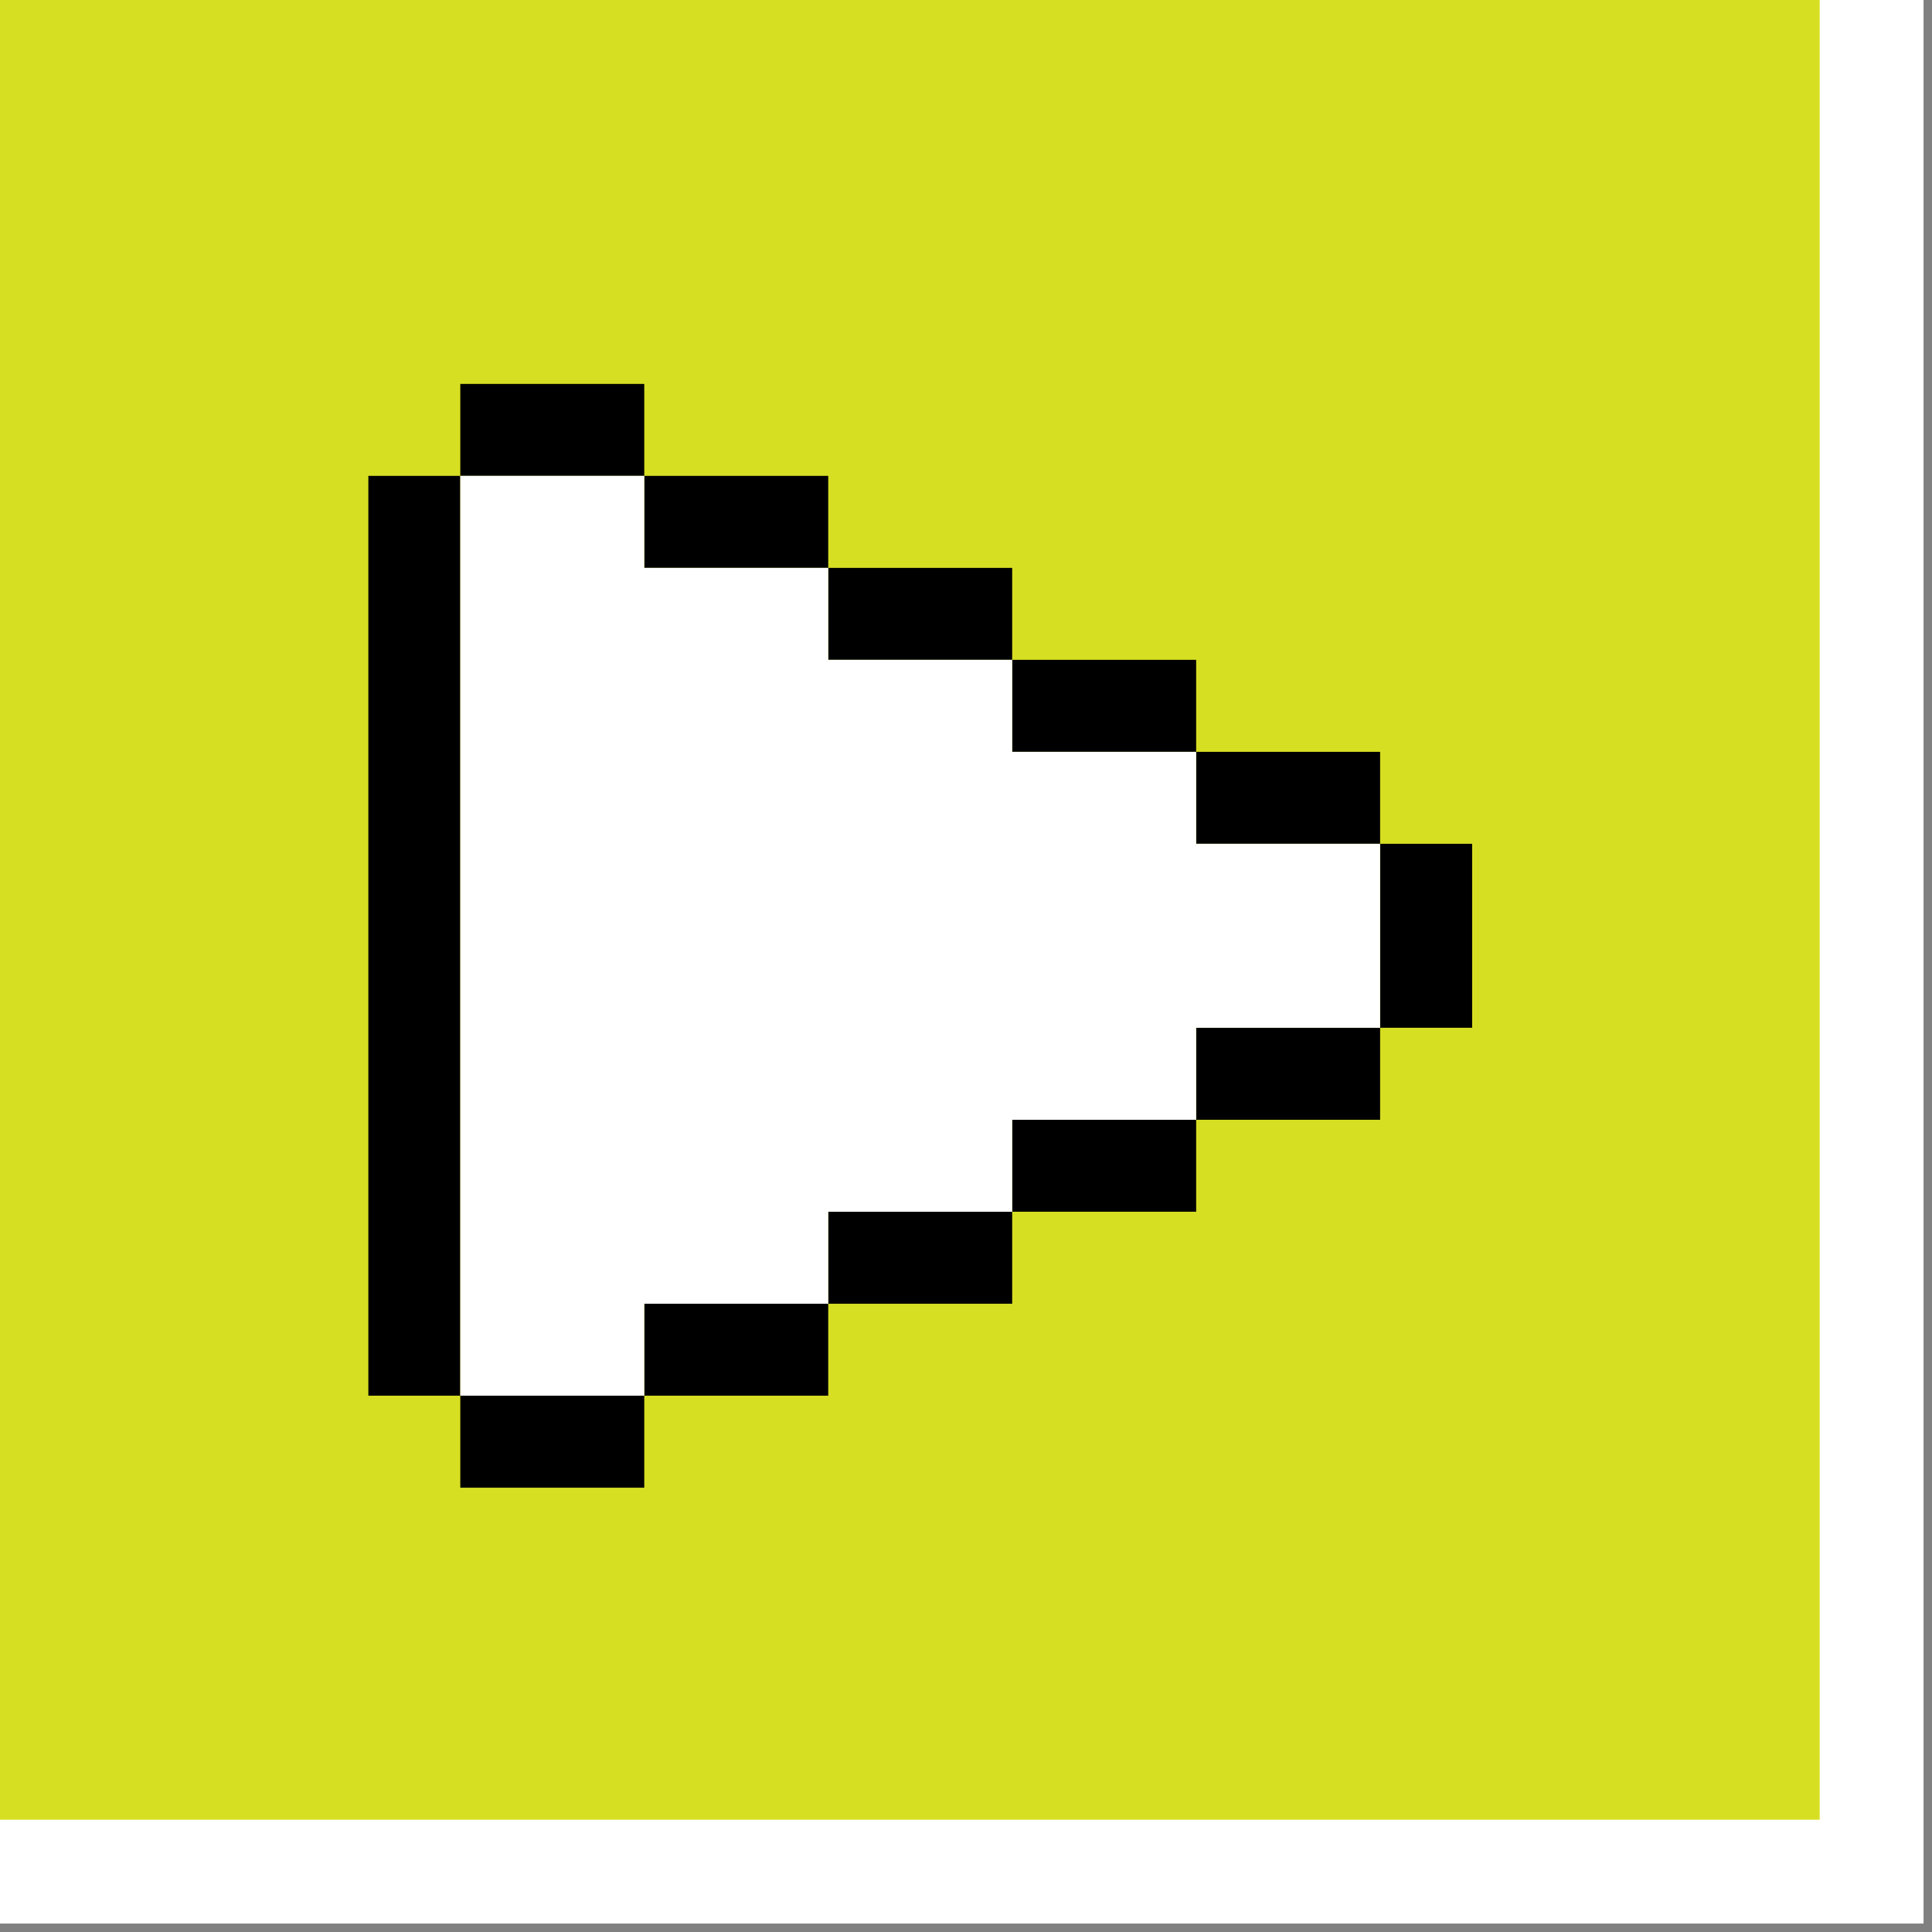 <svg width="32" height="32" viewBox="0 0 32 32" fill="none" xmlns="http://www.w3.org/2000/svg">
<rect x="0" y="0" width="32" height="32" fill="#808080" stroke="none"/>
<path d="M0 0H31V31H0V0Z" fill="#D7DF23"/>
<path d="M31 31V31.86H31.86V31H31ZM30.14 0V31H31.86V0H30.14ZM31 30.14H0V31.86H31V30.14Z" fill="white"/>
<path d="M7.624 7.882H6.101V23.117H7.624V7.882Z" fill="black"/>
<path d="M7.624 6.359L7.624 7.882L10.671 7.882V6.359H7.624Z" fill="black"/>
<path d="M10.671 7.882L10.671 9.406L13.718 9.406L13.718 7.882L10.671 7.882Z" fill="black"/>
<path d="M13.718 9.406V10.929L16.765 10.929L16.765 9.406H13.718Z" fill="black"/>
<path d="M16.765 10.929V12.453L19.812 12.453L19.812 10.929H16.765Z" fill="black"/>
<path d="M19.812 12.453V13.976L22.859 13.976L22.859 12.453H19.812Z" fill="black"/>
<path d="M22.859 17.023H24.383V13.976H22.859V17.023Z" fill="black"/>
<path d="M19.812 17.023V18.547H22.859L22.859 17.023L19.812 17.023Z" fill="black"/>
<path d="M16.765 18.547V20.07H19.812L19.812 18.547L16.765 18.547Z" fill="black"/>
<path d="M13.718 20.07V21.594H16.765L16.765 20.07L13.718 20.07Z" fill="black"/>
<path d="M10.671 21.594L10.671 23.117L13.718 23.117L13.718 21.594L10.671 21.594Z" fill="black"/>
<path d="M7.624 23.117L7.624 24.641H10.671V23.117L7.624 23.117Z" fill="black"/>
<path d="M10.671 7.882H7.624V23.117H10.671V21.594H13.718V20.07H16.765V18.547H19.812V17.023H22.859V13.976H19.812V12.453H16.765V10.929H13.718V9.406H10.671V7.882Z" fill="white"/>
</svg>

